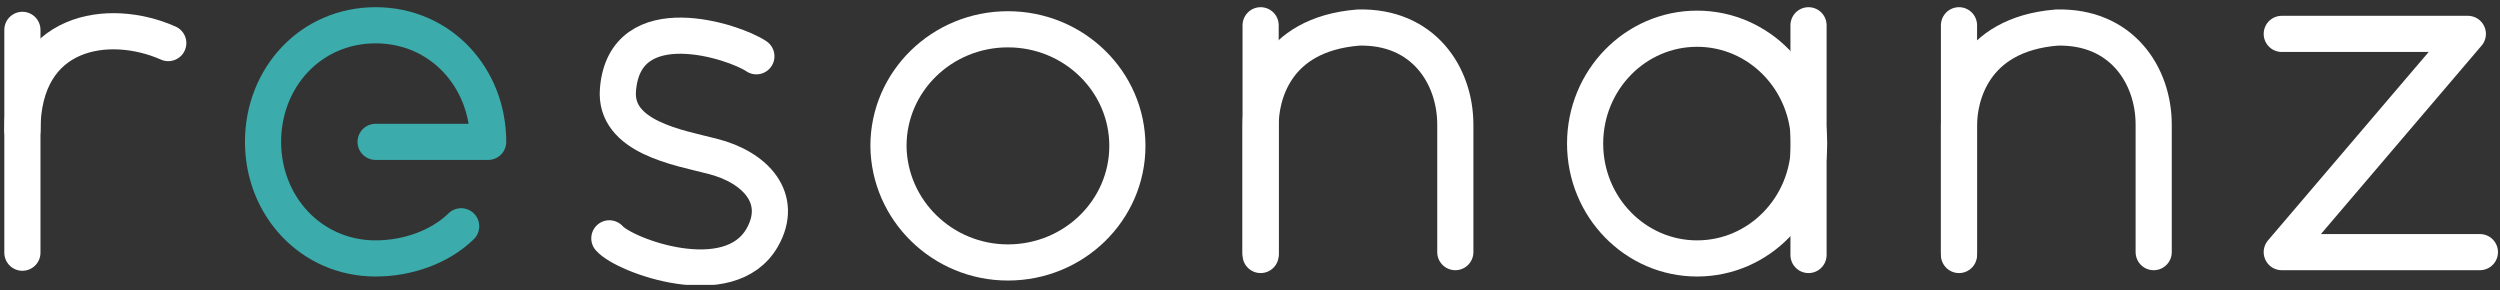 <?xml version="1.0" encoding="utf-8"?>
<!-- Generator: Adobe Illustrator 23.0.3, SVG Export Plug-In . SVG Version: 6.00 Build 0)  -->
<svg version="1.1" id="Ebene_1" xmlns="http://www.w3.org/2000/svg" xmlns:xlink="http://www.w3.org/1999/xlink" x="0px" y="0px"
	 viewBox="0 0 435.3 50.5" style="enable-background:new 0 0 435.3 50.5;" xml:space="preserve">
<rect x="0" y="0" width="435.3" height="50.5" fill="#333333" stroke="none"/>
<style type="text/css">
	.st0{clip-path:url(#SVGID_2_);fill:none;stroke:#FFFFFF;stroke-width:6.295;stroke-linecap:round;stroke-linejoin:round;}
	.st1{clip-path:url(#SVGID_2_);fill:none;stroke:#3BABAB;stroke-width:6.295;stroke-linecap:round;stroke-linejoin:round;}
</style>
<g>
	<defs>
		<rect id="SVGID_1_" x="0.8" y="1.2" width="434.1" height="48.4"/>
	</defs>
	<clipPath id="SVGID_2_">
		<use xlink:href="#SVGID_1_"  style="overflow:visible;"/>
	</clipPath>
	<line class="st0" x1="3.9" y1="44" x2="3.9" y2="5.2"/>
	<path class="st0" d="M29.3,7.5C18.9,2.9,3.9,5.2,3.9,22.7"/>
	<path class="st0" d="M175.5,45.7c11.5,0,20.8-9.1,20.8-20.3c0-11.2-9.3-20.3-20.8-20.3c-11.5,0-20.8,9.1-20.8,20.3
		C154.8,36.6,164.1,45.7,175.5,45.7z"/>
	<path class="st1" d="M65.4,24.7H85c0-11.2-8.3-20.3-19.6-20.3s-19.6,9.1-19.6,20.3S54.2,45,65.4,45c5.6,0,11.2-2,14.9-5.6"/>
	<path class="st0" d="M253.4,43.9V21.7c0-8.6-5.6-17.2-16.9-16.9C221.7,6,219.5,17,219.5,21.8V44"/>
	<line class="st0" x1="219.5" y1="44.4" x2="219.5" y2="4.4"/>
	<ellipse class="st0" cx="295.5" cy="25" rx="19.5" ry="20"/>
	<line class="st0" x1="314.9" y1="44.4" x2="314.9" y2="4.4"/>
	<path class="st0" d="M375,43.9V21.7c0-8.6-5.6-17.2-16.9-16.9C343.4,6,341.1,17,341.1,21.8V44"/>
	<line class="st0" x1="341.1" y1="44.4" x2="341.1" y2="4.4"/>
	<polyline class="st0" points="431.8,43.9 397.3,43.9 429.7,5.9 397.3,5.9 	"/>
	<path class="st0" d="M131.7,9.8c-3.8-2.6-22.9-8.9-24.1,5.8c-0.7,8.3,10.6,10.1,16.4,11.6c7.6,1.9,12.6,7.4,8.7,14.2
		c-5.7,9.9-24,3.1-26.6,0.1"/>
</g>
</svg>

